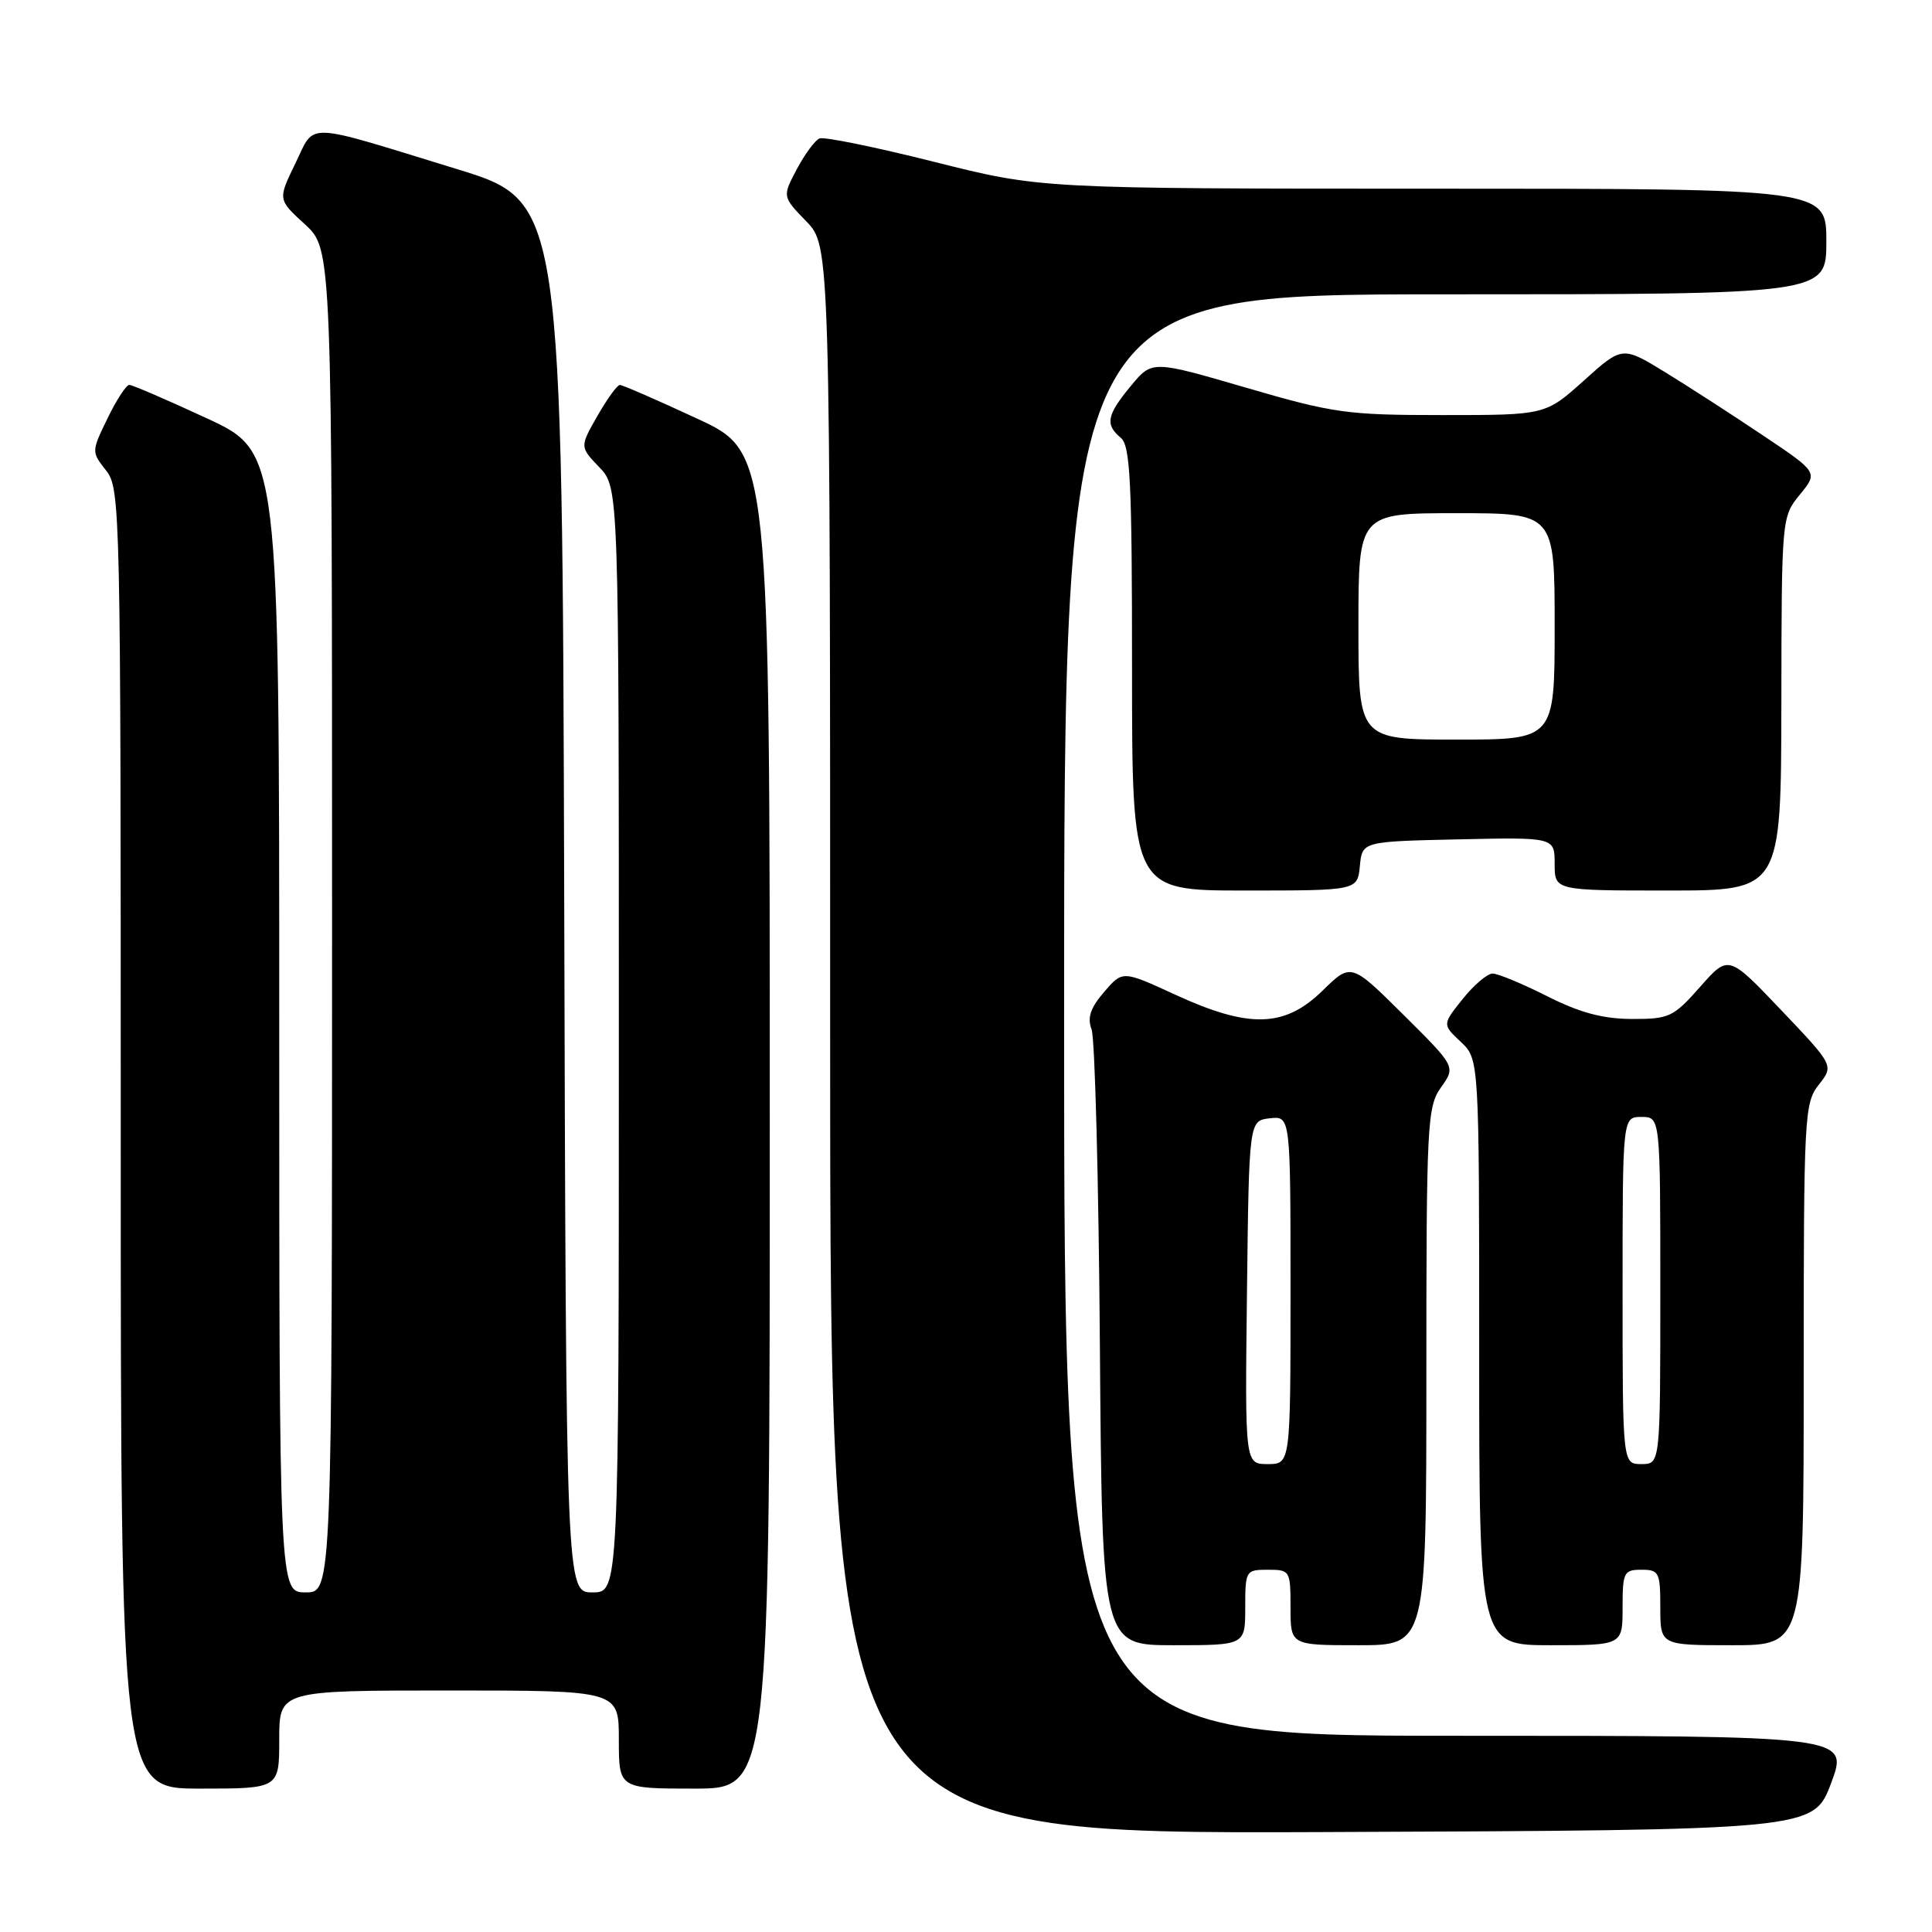 <?xml version="1.0" encoding="UTF-8" standalone="no"?>
<!DOCTYPE svg PUBLIC "-//W3C//DTD SVG 1.1//EN" "http://www.w3.org/Graphics/SVG/1.1/DTD/svg11.dtd" >
<svg xmlns="http://www.w3.org/2000/svg" xmlns:xlink="http://www.w3.org/1999/xlink" version="1.1" viewBox="0 0 256 256">
 <g >
 <path fill="currentColor"
d=" M 242.64 236.25 C 244.97 230.00 244.97 230.00 192.99 230.00 C 141.00 230.00 141.00 230.00 141.00 134.50 C 141.00 39.00 141.00 39.00 191.50 39.00 C 242.00 39.00 242.00 39.00 242.00 32.00 C 242.00 25.00 242.00 25.00 189.95 25.00 C 137.90 25.00 137.90 25.00 123.80 21.45 C 116.05 19.50 109.21 18.10 108.60 18.34 C 108.00 18.58 106.64 20.42 105.58 22.42 C 103.66 26.05 103.66 26.05 106.83 29.32 C 110.00 32.60 110.00 32.60 110.00 137.80 C 110.00 243.01 110.00 243.01 175.15 242.76 C 240.30 242.50 240.30 242.50 242.64 236.25 Z  M 37.00 230.50 C 37.00 224.00 37.00 224.00 59.50 224.00 C 82.00 224.00 82.00 224.00 82.00 230.50 C 82.00 237.00 82.00 237.00 92.00 237.00 C 102.00 237.00 102.00 237.00 102.00 148.47 C 102.00 59.93 102.00 59.93 92.38 55.47 C 87.08 53.01 82.47 51.00 82.13 51.01 C 81.78 51.01 80.45 52.86 79.16 55.11 C 76.82 59.21 76.82 59.21 79.41 61.91 C 82.00 64.61 82.00 64.61 82.00 137.80 C 82.00 211.00 82.00 211.00 78.51 211.00 C 75.01 211.00 75.01 211.00 74.76 118.84 C 74.50 26.68 74.50 26.68 60.50 22.39 C 39.93 16.08 41.82 16.14 39.12 21.69 C 36.81 26.44 36.81 26.44 40.41 29.73 C 44.00 33.03 44.00 33.03 44.00 122.01 C 44.00 211.00 44.00 211.00 40.50 211.00 C 37.00 211.00 37.00 211.00 37.00 135.44 C 37.00 59.88 37.00 59.88 27.43 55.44 C 22.17 53.00 17.53 51.00 17.13 51.00 C 16.73 51.00 15.43 52.99 14.25 55.43 C 12.11 59.83 12.11 59.87 14.05 62.33 C 15.95 64.75 16.00 67.04 16.00 150.91 C 16.00 237.00 16.00 237.00 26.50 237.00 C 37.00 237.00 37.00 237.00 37.00 230.50 Z  M 165.00 213.00 C 165.00 208.11 165.07 208.00 168.00 208.00 C 170.93 208.00 171.00 208.11 171.00 213.00 C 171.00 218.00 171.00 218.00 180.00 218.00 C 189.00 218.00 189.00 218.00 189.00 182.40 C 189.00 148.74 189.11 146.66 190.95 144.07 C 192.89 141.34 192.89 141.34 185.96 134.46 C 179.02 127.57 179.02 127.57 175.22 131.29 C 170.21 136.18 165.49 136.30 155.70 131.79 C 148.75 128.59 148.75 128.59 146.30 131.44 C 144.48 133.56 144.05 134.84 144.64 136.40 C 145.08 137.55 145.58 156.39 145.74 178.25 C 146.04 218.00 146.04 218.00 155.52 218.00 C 165.00 218.00 165.00 218.00 165.00 213.00 Z  M 215.00 213.00 C 215.00 208.33 215.17 208.00 217.50 208.00 C 219.83 208.00 220.00 208.33 220.00 213.00 C 220.00 218.00 220.00 218.00 229.50 218.00 C 239.00 218.00 239.00 218.00 239.00 182.13 C 239.00 147.79 239.08 146.16 241.00 143.73 C 243.00 141.19 243.00 141.19 236.01 133.84 C 229.03 126.50 229.03 126.50 225.27 130.77 C 221.72 134.78 221.19 135.03 216.22 135.02 C 212.37 135.00 209.34 134.19 205.00 132.00 C 201.73 130.35 198.48 129.00 197.78 129.00 C 197.08 129.00 195.29 130.52 193.81 132.38 C 191.11 135.75 191.11 135.75 193.56 138.05 C 196.00 140.35 196.00 140.35 196.00 179.17 C 196.00 218.00 196.00 218.00 205.50 218.00 C 215.00 218.00 215.00 218.00 215.00 213.00 Z  M 180.19 114.75 C 180.50 111.50 180.50 111.50 193.25 111.22 C 206.00 110.94 206.00 110.94 206.00 114.47 C 206.00 118.00 206.00 118.00 221.00 118.00 C 236.00 118.00 236.00 118.00 236.04 93.25 C 236.07 68.59 236.08 68.49 238.49 65.54 C 240.90 62.59 240.90 62.59 233.70 57.76 C 229.74 55.10 223.91 51.33 220.74 49.38 C 214.97 45.84 214.97 45.84 209.88 50.42 C 204.78 55.00 204.78 55.00 191.17 55.00 C 178.48 55.00 176.73 54.76 165.11 51.37 C 152.66 47.74 152.66 47.74 149.86 51.12 C 146.65 54.99 146.40 56.25 148.50 58.00 C 149.77 59.05 150.00 63.73 150.00 88.62 C 150.00 118.00 150.00 118.00 164.94 118.00 C 179.87 118.00 179.87 118.00 180.19 114.75 Z  M 165.23 171.25 C 165.50 148.50 165.50 148.50 168.25 148.18 C 171.00 147.87 171.00 147.87 171.00 170.93 C 171.00 194.00 171.00 194.00 167.98 194.00 C 164.96 194.00 164.96 194.00 165.23 171.25 Z  M 215.00 171.00 C 215.00 148.00 215.00 148.00 217.50 148.00 C 220.00 148.00 220.00 148.00 220.00 171.00 C 220.00 194.00 220.00 194.00 217.50 194.00 C 215.00 194.00 215.00 194.00 215.00 171.00 Z  M 180.00 83.00 C 180.00 68.00 180.00 68.00 193.00 68.00 C 206.00 68.00 206.00 68.00 206.00 83.00 C 206.00 98.00 206.00 98.00 193.00 98.00 C 180.00 98.00 180.00 98.00 180.00 83.00 Z "/>
</g>
</svg>